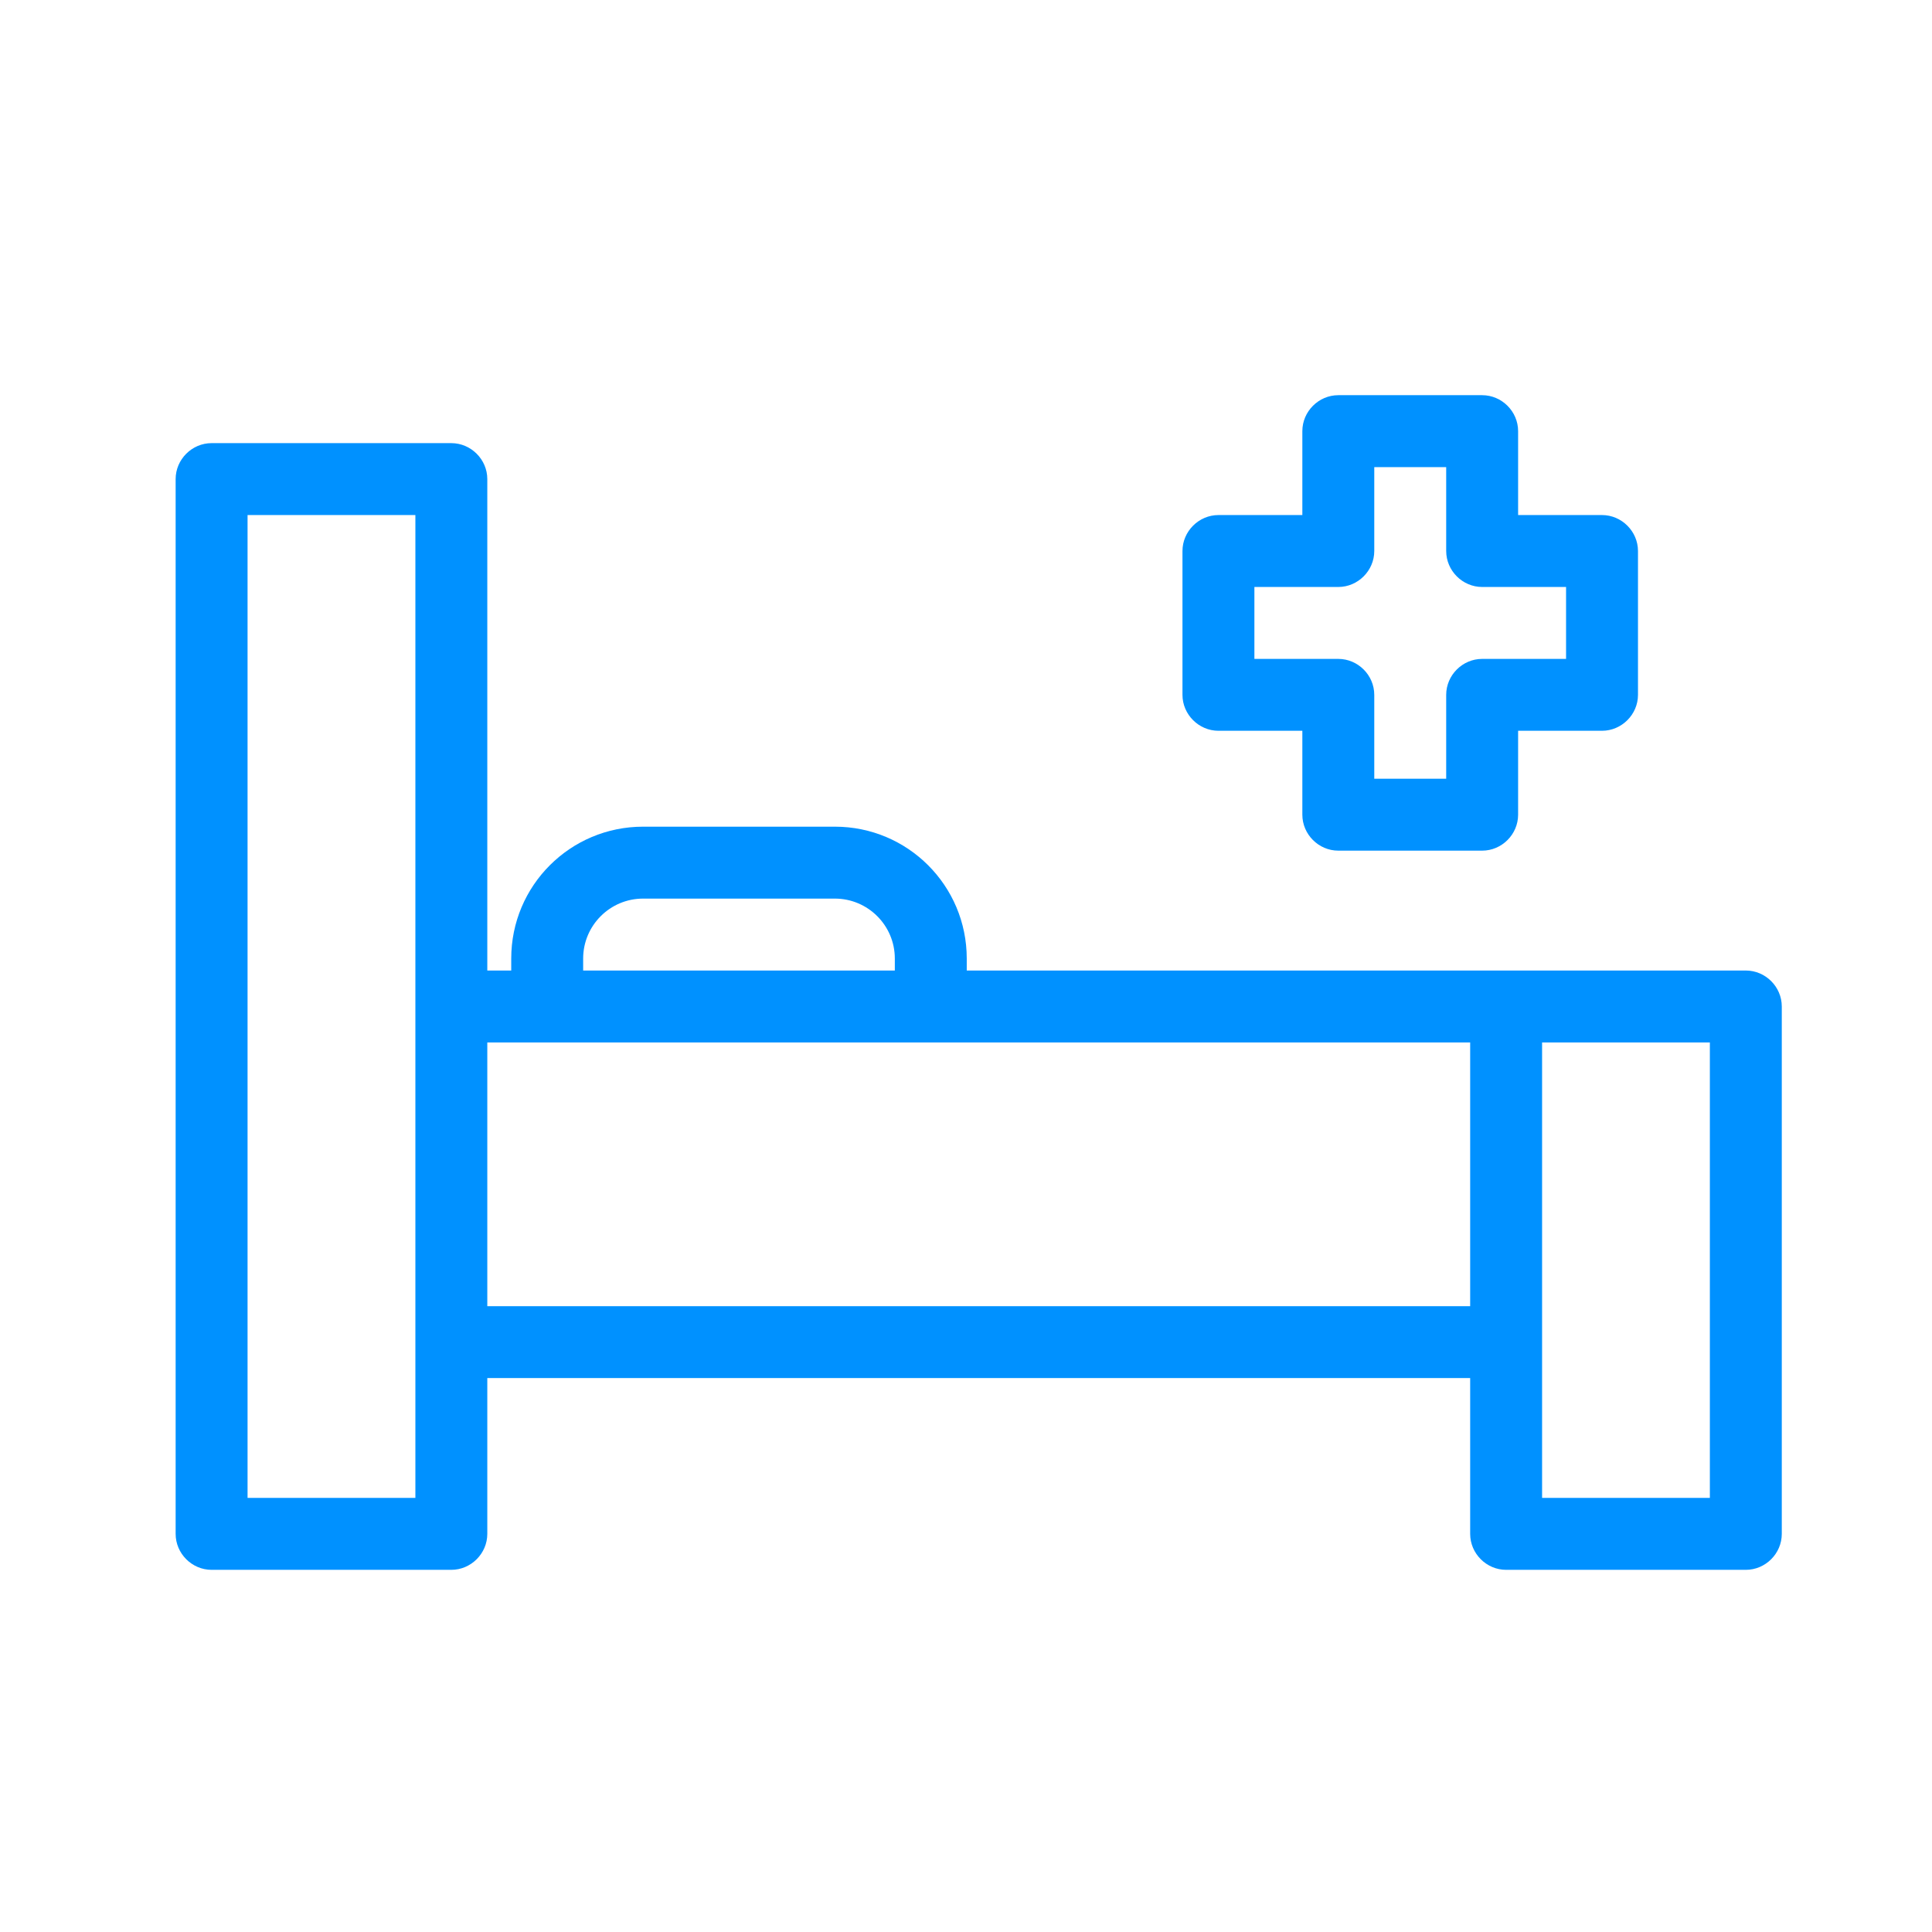 <svg width="44" height="44" viewBox="0 0 44 44" fill="none" xmlns="http://www.w3.org/2000/svg">
<rect x="0" y="0" width="44" height="44" fill="#333333" stroke="none"/>
<rect width="44" height="44" transform="matrix(1 0 0 -1 0 44)" fill="white"/>
<path d="M39.76 22.103H34.301H22.017V21.83C22.017 20.17 20.674 18.827 19.014 18.827H14.646C12.986 18.827 11.643 20.17 11.643 21.83V22.103H11.098V10.911C11.098 10.463 10.726 10.092 10.278 10.092H4.819C4.371 10.092 4 10.463 4 10.911V34.933C4 35.381 4.371 35.752 4.819 35.752H10.278C10.726 35.752 11.098 35.381 11.098 34.933V31.384H33.482V34.933C33.482 35.381 33.853 35.752 34.301 35.752H39.76C40.208 35.752 40.579 35.381 40.579 34.933V22.922C40.579 22.474 40.208 22.103 39.76 22.103ZM13.281 21.83C13.281 21.077 13.893 20.465 14.646 20.465H19.014C19.767 20.465 20.379 21.077 20.379 21.83V22.103H13.281V21.83ZM9.46 34.114H5.638V11.73H9.46V22.922V30.565V34.114ZM11.098 29.747V23.741H12.462H21.198H33.482V29.747H11.098ZM38.941 34.114H35.12V30.565V23.741H38.941V34.114Z" fill="#0091FF"/>
<path d="M27.749 16.643H29.66V18.554C29.66 19.002 30.031 19.373 30.479 19.373H33.755C34.203 19.373 34.574 19.002 34.574 18.554V16.643H36.485C36.932 16.643 37.304 16.272 37.304 15.825V12.549C37.304 12.101 36.932 11.73 36.485 11.73H34.574V9.819C34.574 9.371 34.203 9 33.755 9H30.479C30.031 9 29.66 9.371 29.66 9.819V11.73H27.749C27.302 11.73 26.93 12.101 26.93 12.549V15.825C26.93 16.272 27.302 16.643 27.749 16.643ZM28.568 13.368H30.479C30.927 13.368 31.298 12.996 31.298 12.549V10.638H32.936V12.549C32.936 12.996 33.307 13.368 33.755 13.368H35.666V15.006H33.755C33.307 15.006 32.936 15.377 32.936 15.825V17.735H31.298V15.825C31.298 15.377 30.927 15.006 30.479 15.006H28.568V13.368Z" fill="#0091FF"/>
</svg>
